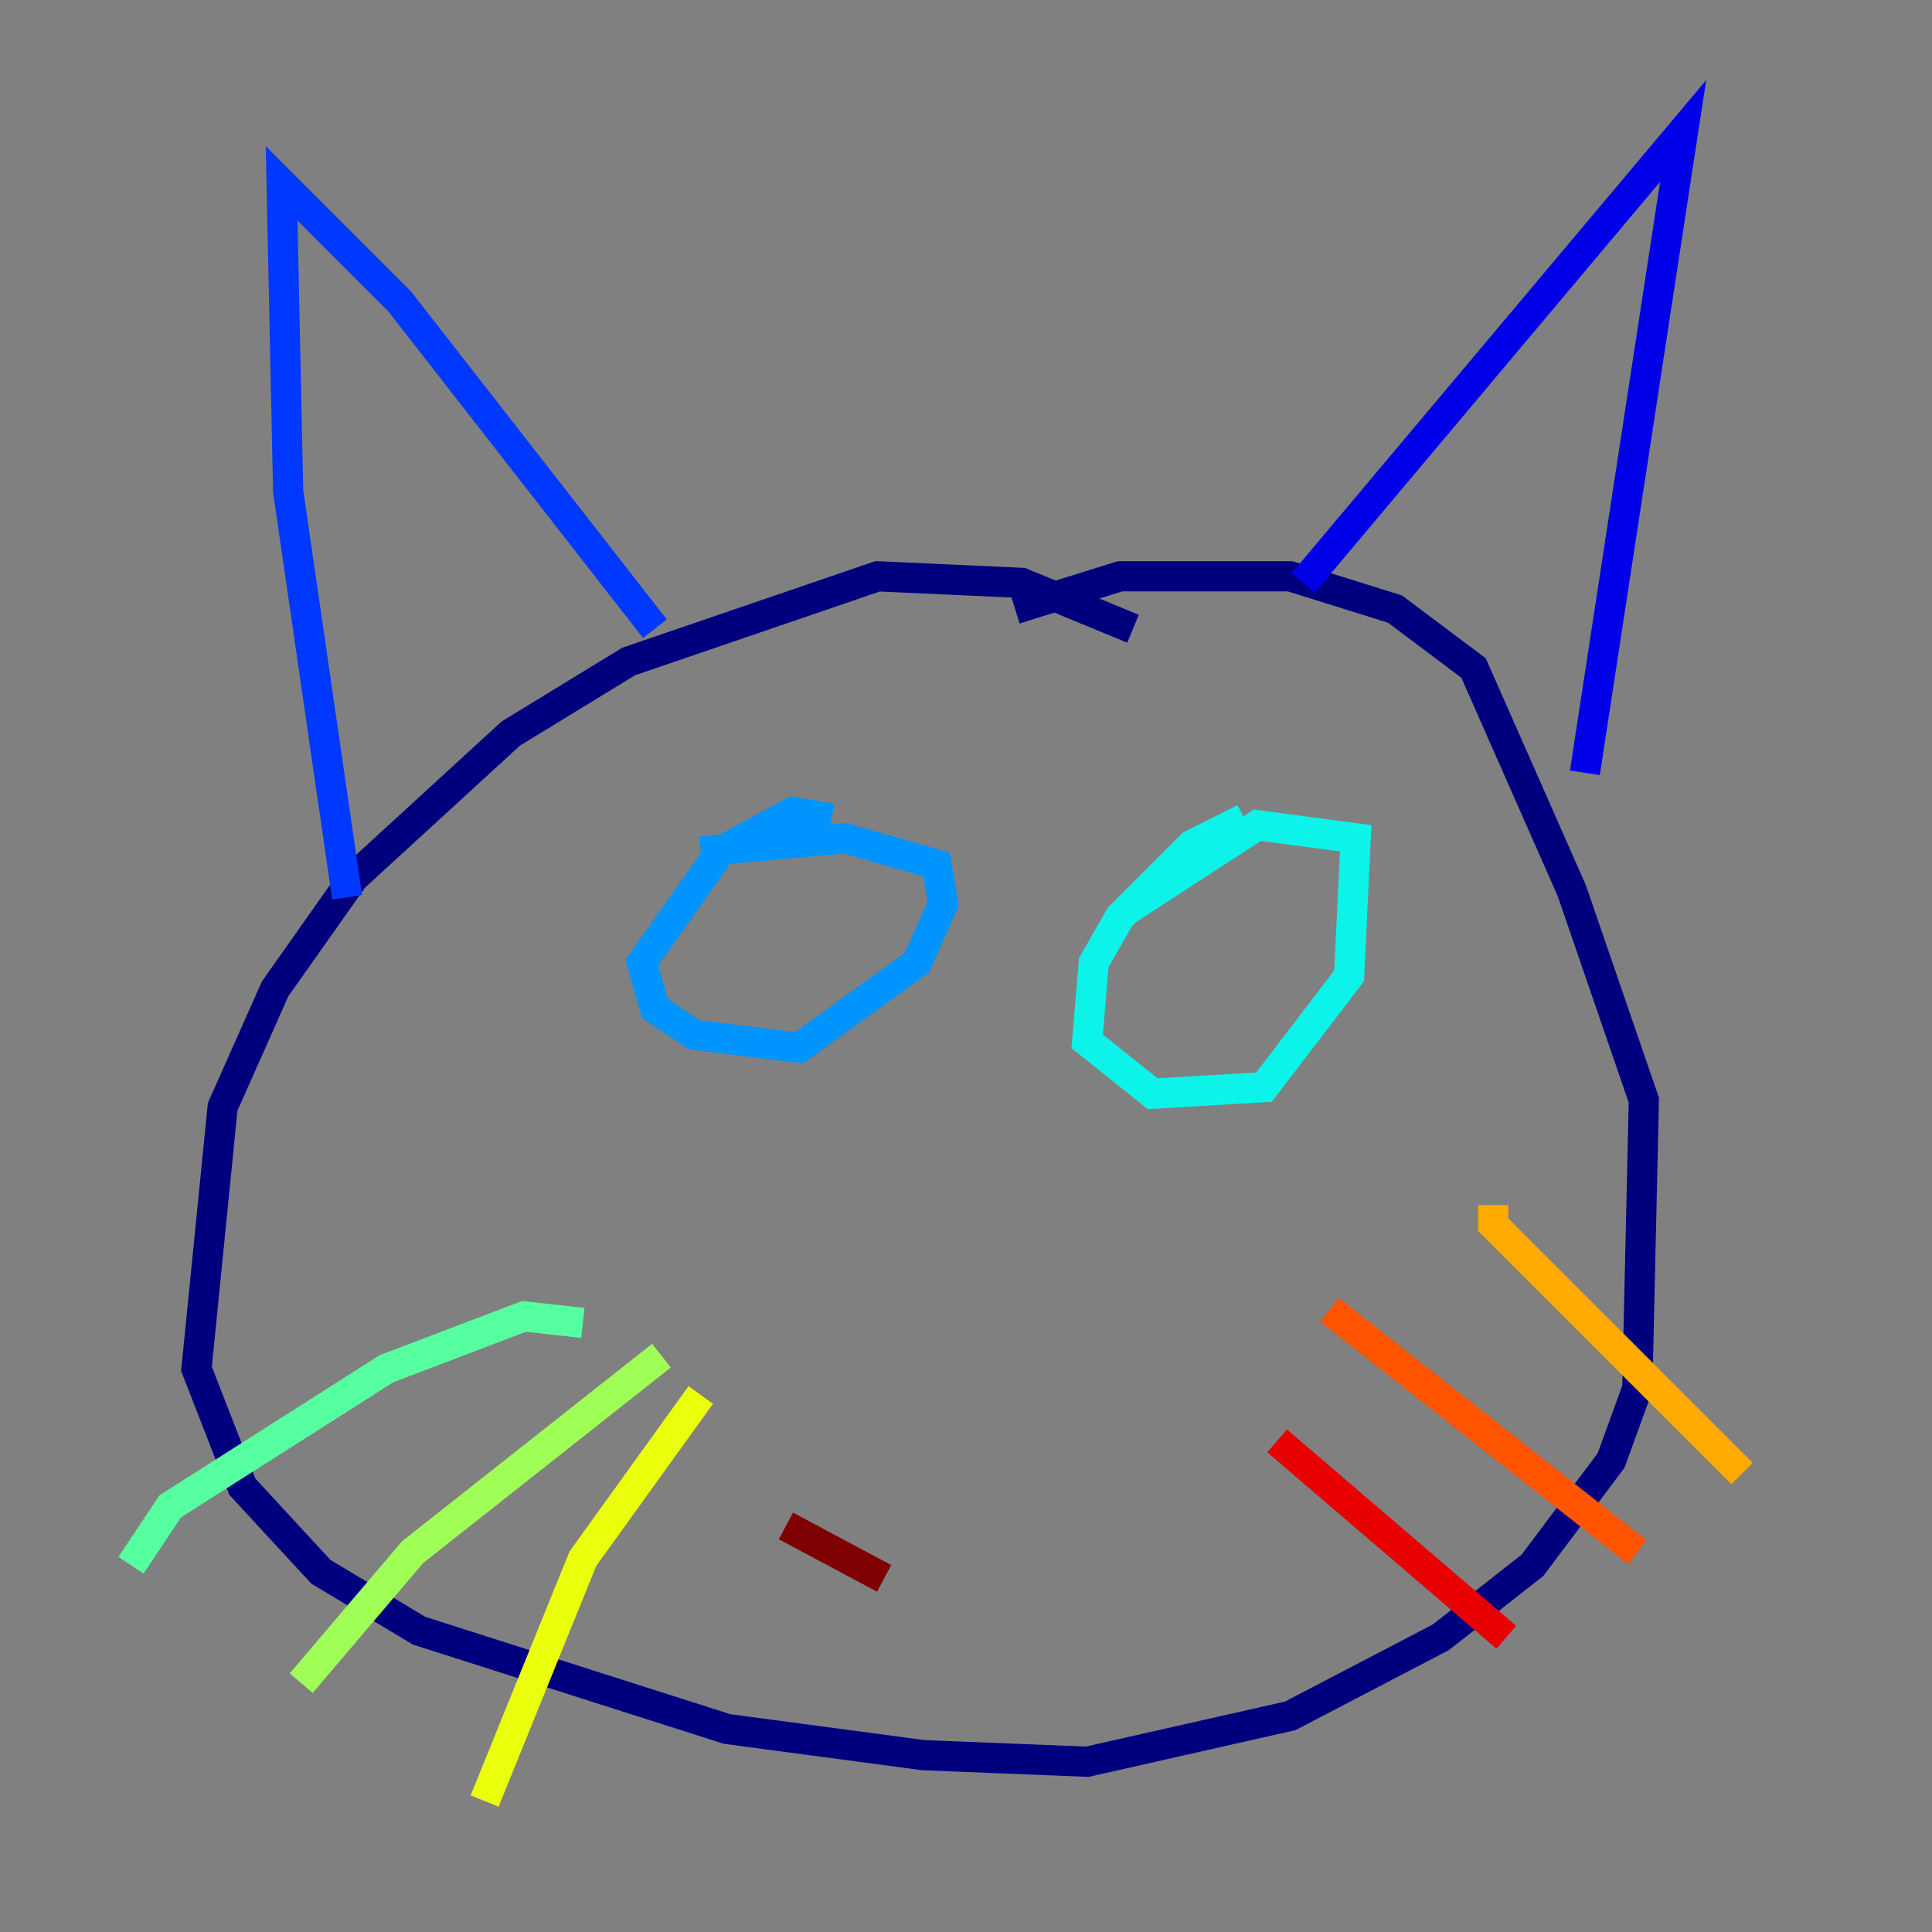 <?xml version="1.0" encoding="utf-8" ?>
<svg baseProfile="tiny" height="128" version="1.2" viewBox="0,0,128,128" width="128" xmlns="http://www.w3.org/2000/svg" xmlns:ev="http://www.w3.org/2001/xml-events" xmlns:xlink="http://www.w3.org/1999/xlink"><rect x="0" y="0" width="128" height="128" fill="#808080" stroke="none"/><defs /><polyline fill="none" points="75.064,41.654 67.688,38.617 58.142,38.183 41.654,43.824 33.844,48.597 23.43,58.142 18.224,65.519 14.752,73.329 13.017,90.685 16.054,98.495 21.261,104.136 27.77,108.041 48.163,114.549 61.18,116.285 72.027,116.719 85.478,113.681 95.458,108.475 101.532,103.702 106.739,96.759 108.475,91.986 108.909,72.895 104.136,59.01 97.627,44.258 92.42,40.352 85.478,38.183 74.197,38.183 67.254,40.352" stroke="#00007f" stroke-width="2" /><polyline fill="none" points="86.346,38.617 111.512,8.678 105.003,51.2" stroke="#0000e8" stroke-width="2" /><polyline fill="none" points="43.39,41.654 26.468,19.959 18.658,12.149 19.091,32.542 22.997,59.444" stroke="#0038ff" stroke-width="2" /><polyline fill="none" points="55.105,54.237 52.502,53.803 47.729,56.407 42.522,63.783 43.39,66.82 45.993,68.556 52.936,69.424 60.746,63.783 62.481,59.878 62.047,57.275 55.973,55.539 46.427,56.407" stroke="#0094ff" stroke-width="2" /><polyline fill="none" points="82.441,54.237 78.969,55.973 74.197,60.746 72.461,63.783 72.027,68.99 76.366,72.461 83.742,72.027 89.383,64.651 89.817,55.539 83.308,54.671 74.63,60.312" stroke="#0cf4ea" stroke-width="2" /><polyline fill="none" points="38.617,87.647 34.712,87.214 25.6,90.685 11.281,99.797 8.678,103.702" stroke="#56ffa0" stroke-width="2" /><polyline fill="none" points="43.824,89.817 27.336,102.834 19.959,111.512" stroke="#a0ff56" stroke-width="2" /><polyline fill="none" points="46.427,92.42 38.617,103.268 32.108,119.322" stroke="#eaff0c" stroke-width="2" /><polyline fill="none" points="98.929,79.837 98.929,81.139 115.417,97.627" stroke="#ffaa00" stroke-width="2" /><polyline fill="none" points="88.081,86.78 108.475,102.834" stroke="#ff5500" stroke-width="2" /><polyline fill="none" points="84.61,95.458 99.797,108.475" stroke="#e80000" stroke-width="2" /><polyline fill="none" points="52.068,101.098 58.576,104.57" stroke="#7f0000" stroke-width="2" /></svg>